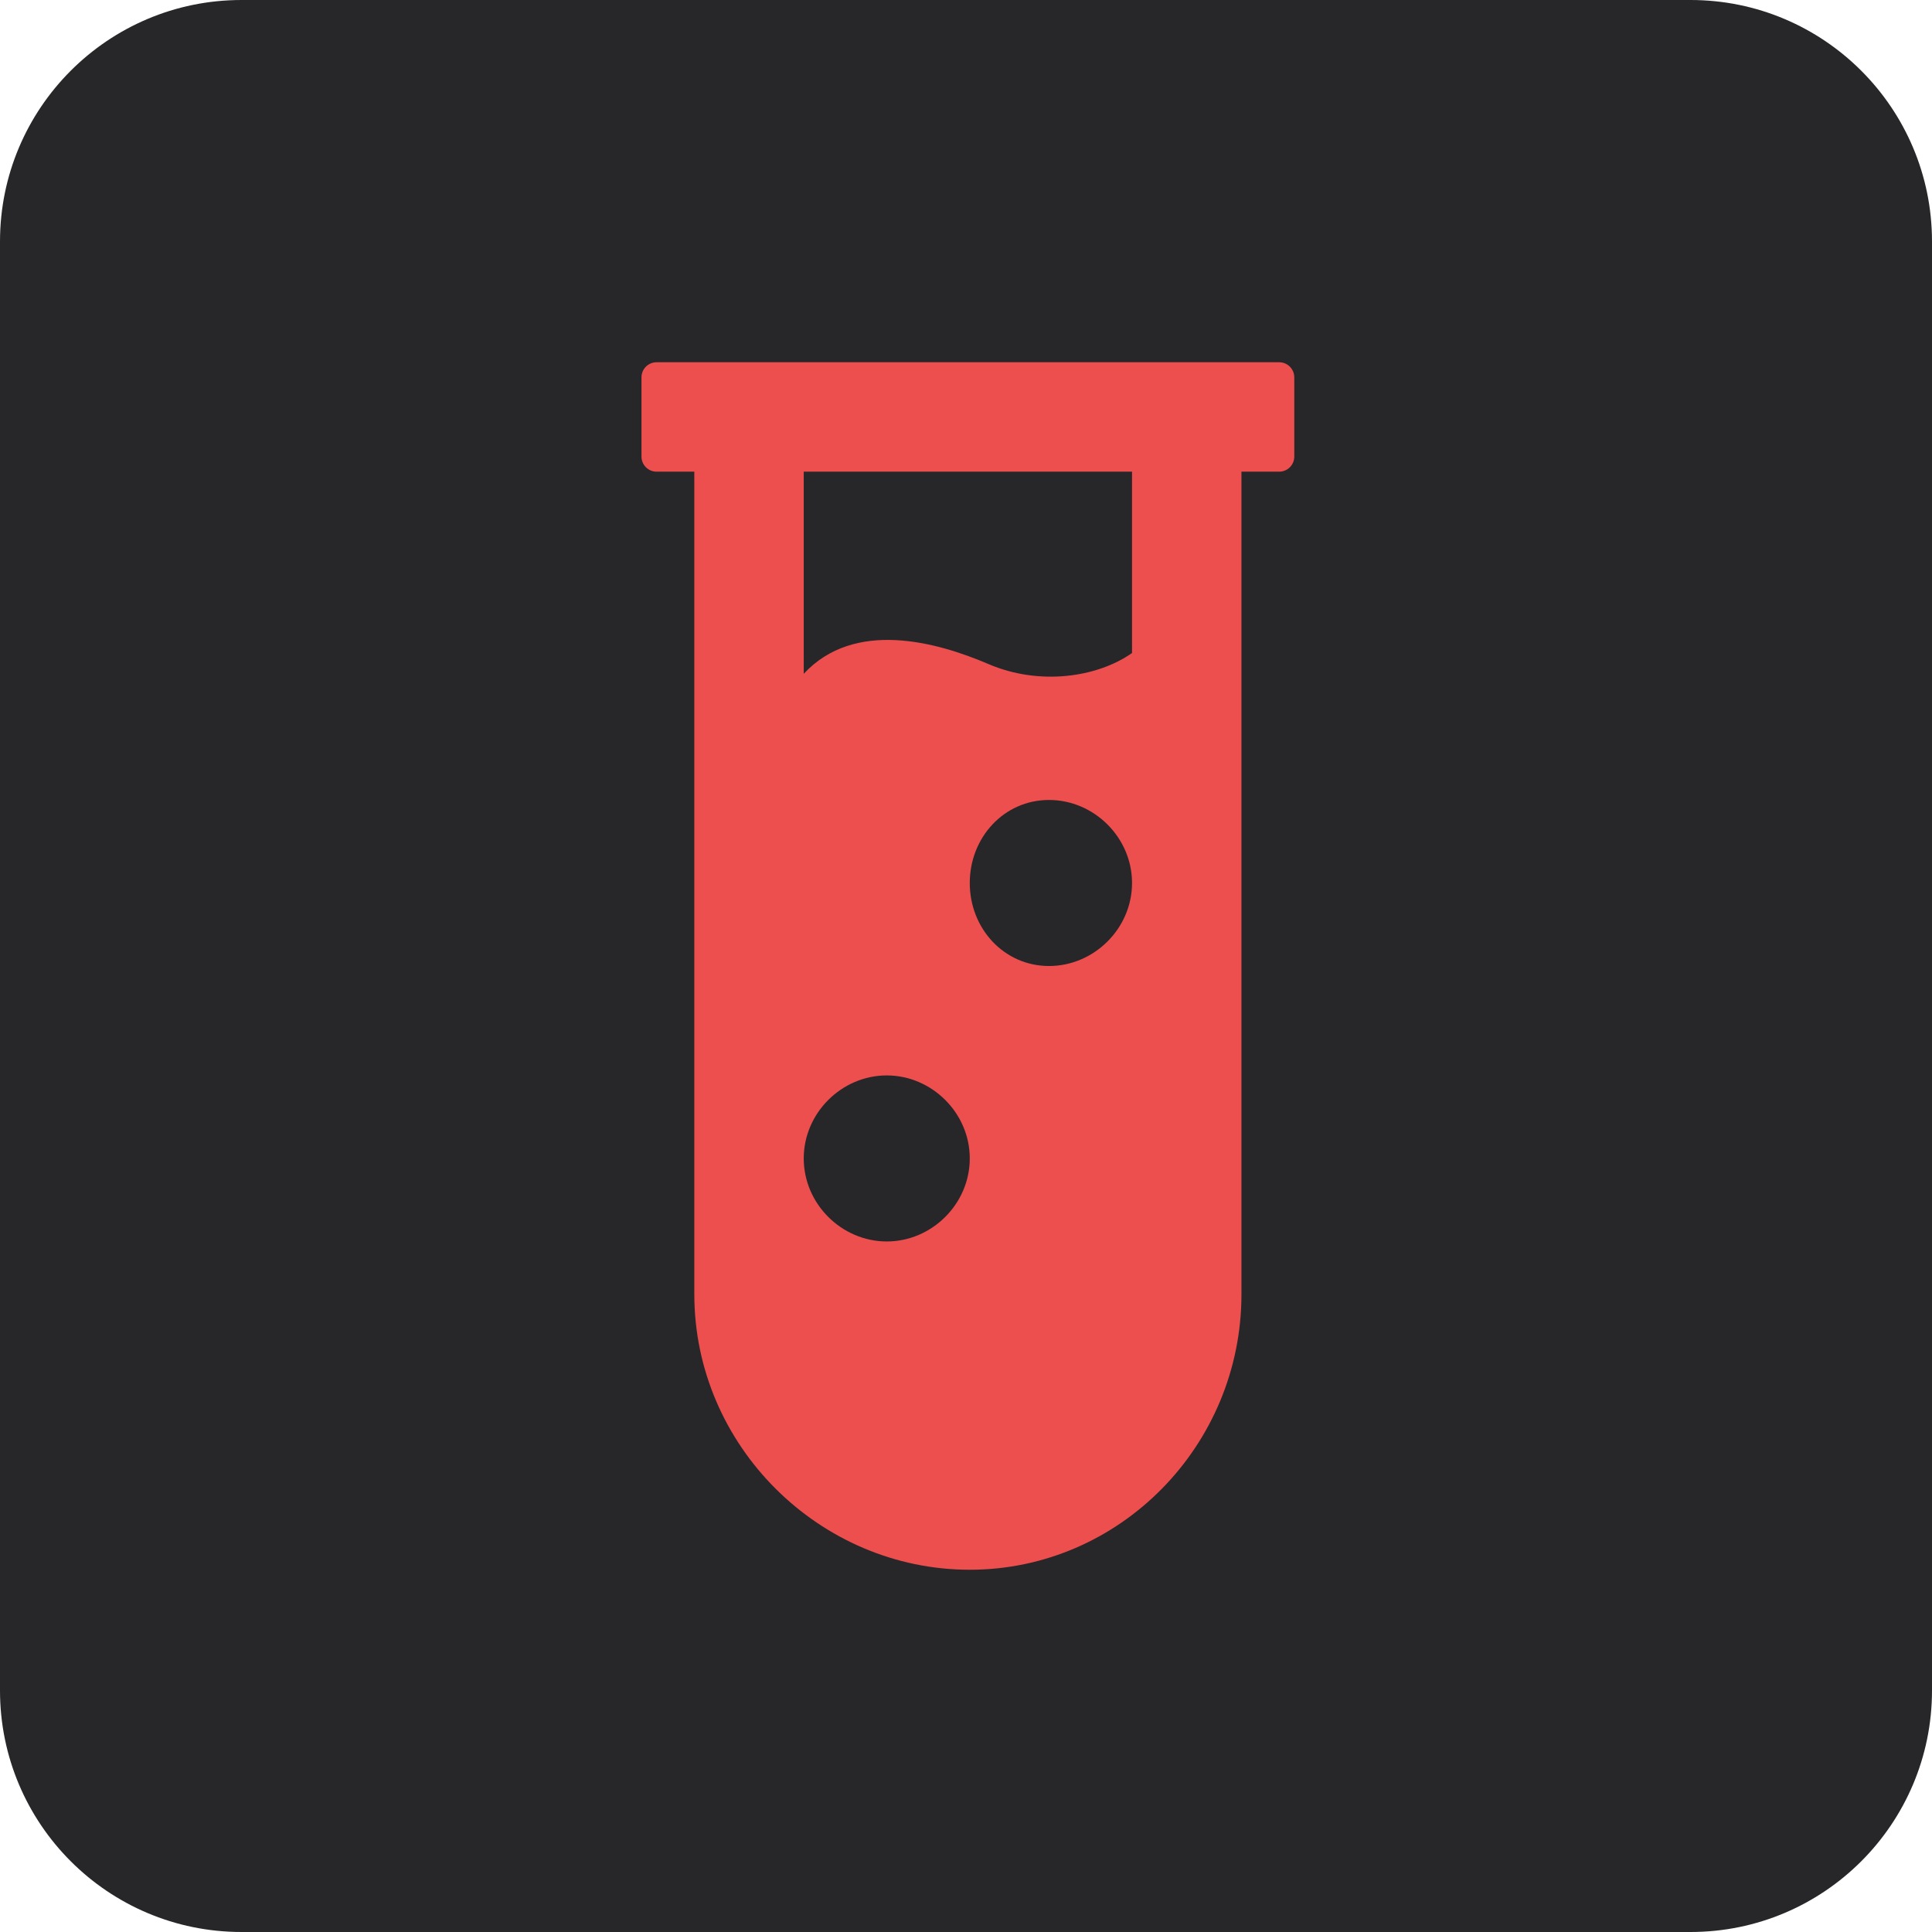 <svg width="256" height="256" viewBox="0 0 256 256" fill="none" xmlns="http://www.w3.org/2000/svg">
<g id="Variant=Dev">
<path d="M0 32C0 14.327 14.327 0 32 0H224C241.673 0 256 14.327 256 32V224C256 241.673 241.673 256 224 256H32C14.327 256 0 241.673 0 224V32Z" fill="#272629"/>
<g id="Tube">
<path id="Tube_2" fill-rule="evenodd" clip-rule="evenodd" d="M150 62.5H106.5V89.277C113.221 82.06 124.07 85.03 131 88C137.655 90.852 145.314 89.811 150 86.528V62.5ZM164.5 171.5V62.5H169.5C170.605 62.5 171.5 61.605 171.5 60.5V50C171.5 48.895 170.605 48 169.5 48H87C85.895 48 85 48.895 85 50V60.5C85 61.605 85.895 62.5 87 62.5H92V171.5C92 191.567 108.595 208 128.5 208C148.365 208 164.5 191.564 164.5 171.5ZM128.5 153.5C128.5 159.525 123.472 164.5 117.5 164.5C111.528 164.5 106.5 159.525 106.5 153.5C106.5 147.475 111.528 142.5 117.5 142.5C123.472 142.5 128.5 147.475 128.5 153.5ZM150 117C150 123.025 144.972 128 139 128C133.028 128 128.5 123.025 128.5 117C128.5 110.975 133.028 106 139 106C144.972 106 150 110.975 150 117Z" fill="#ED4E4E"/>
</g>
</g>
</svg>
